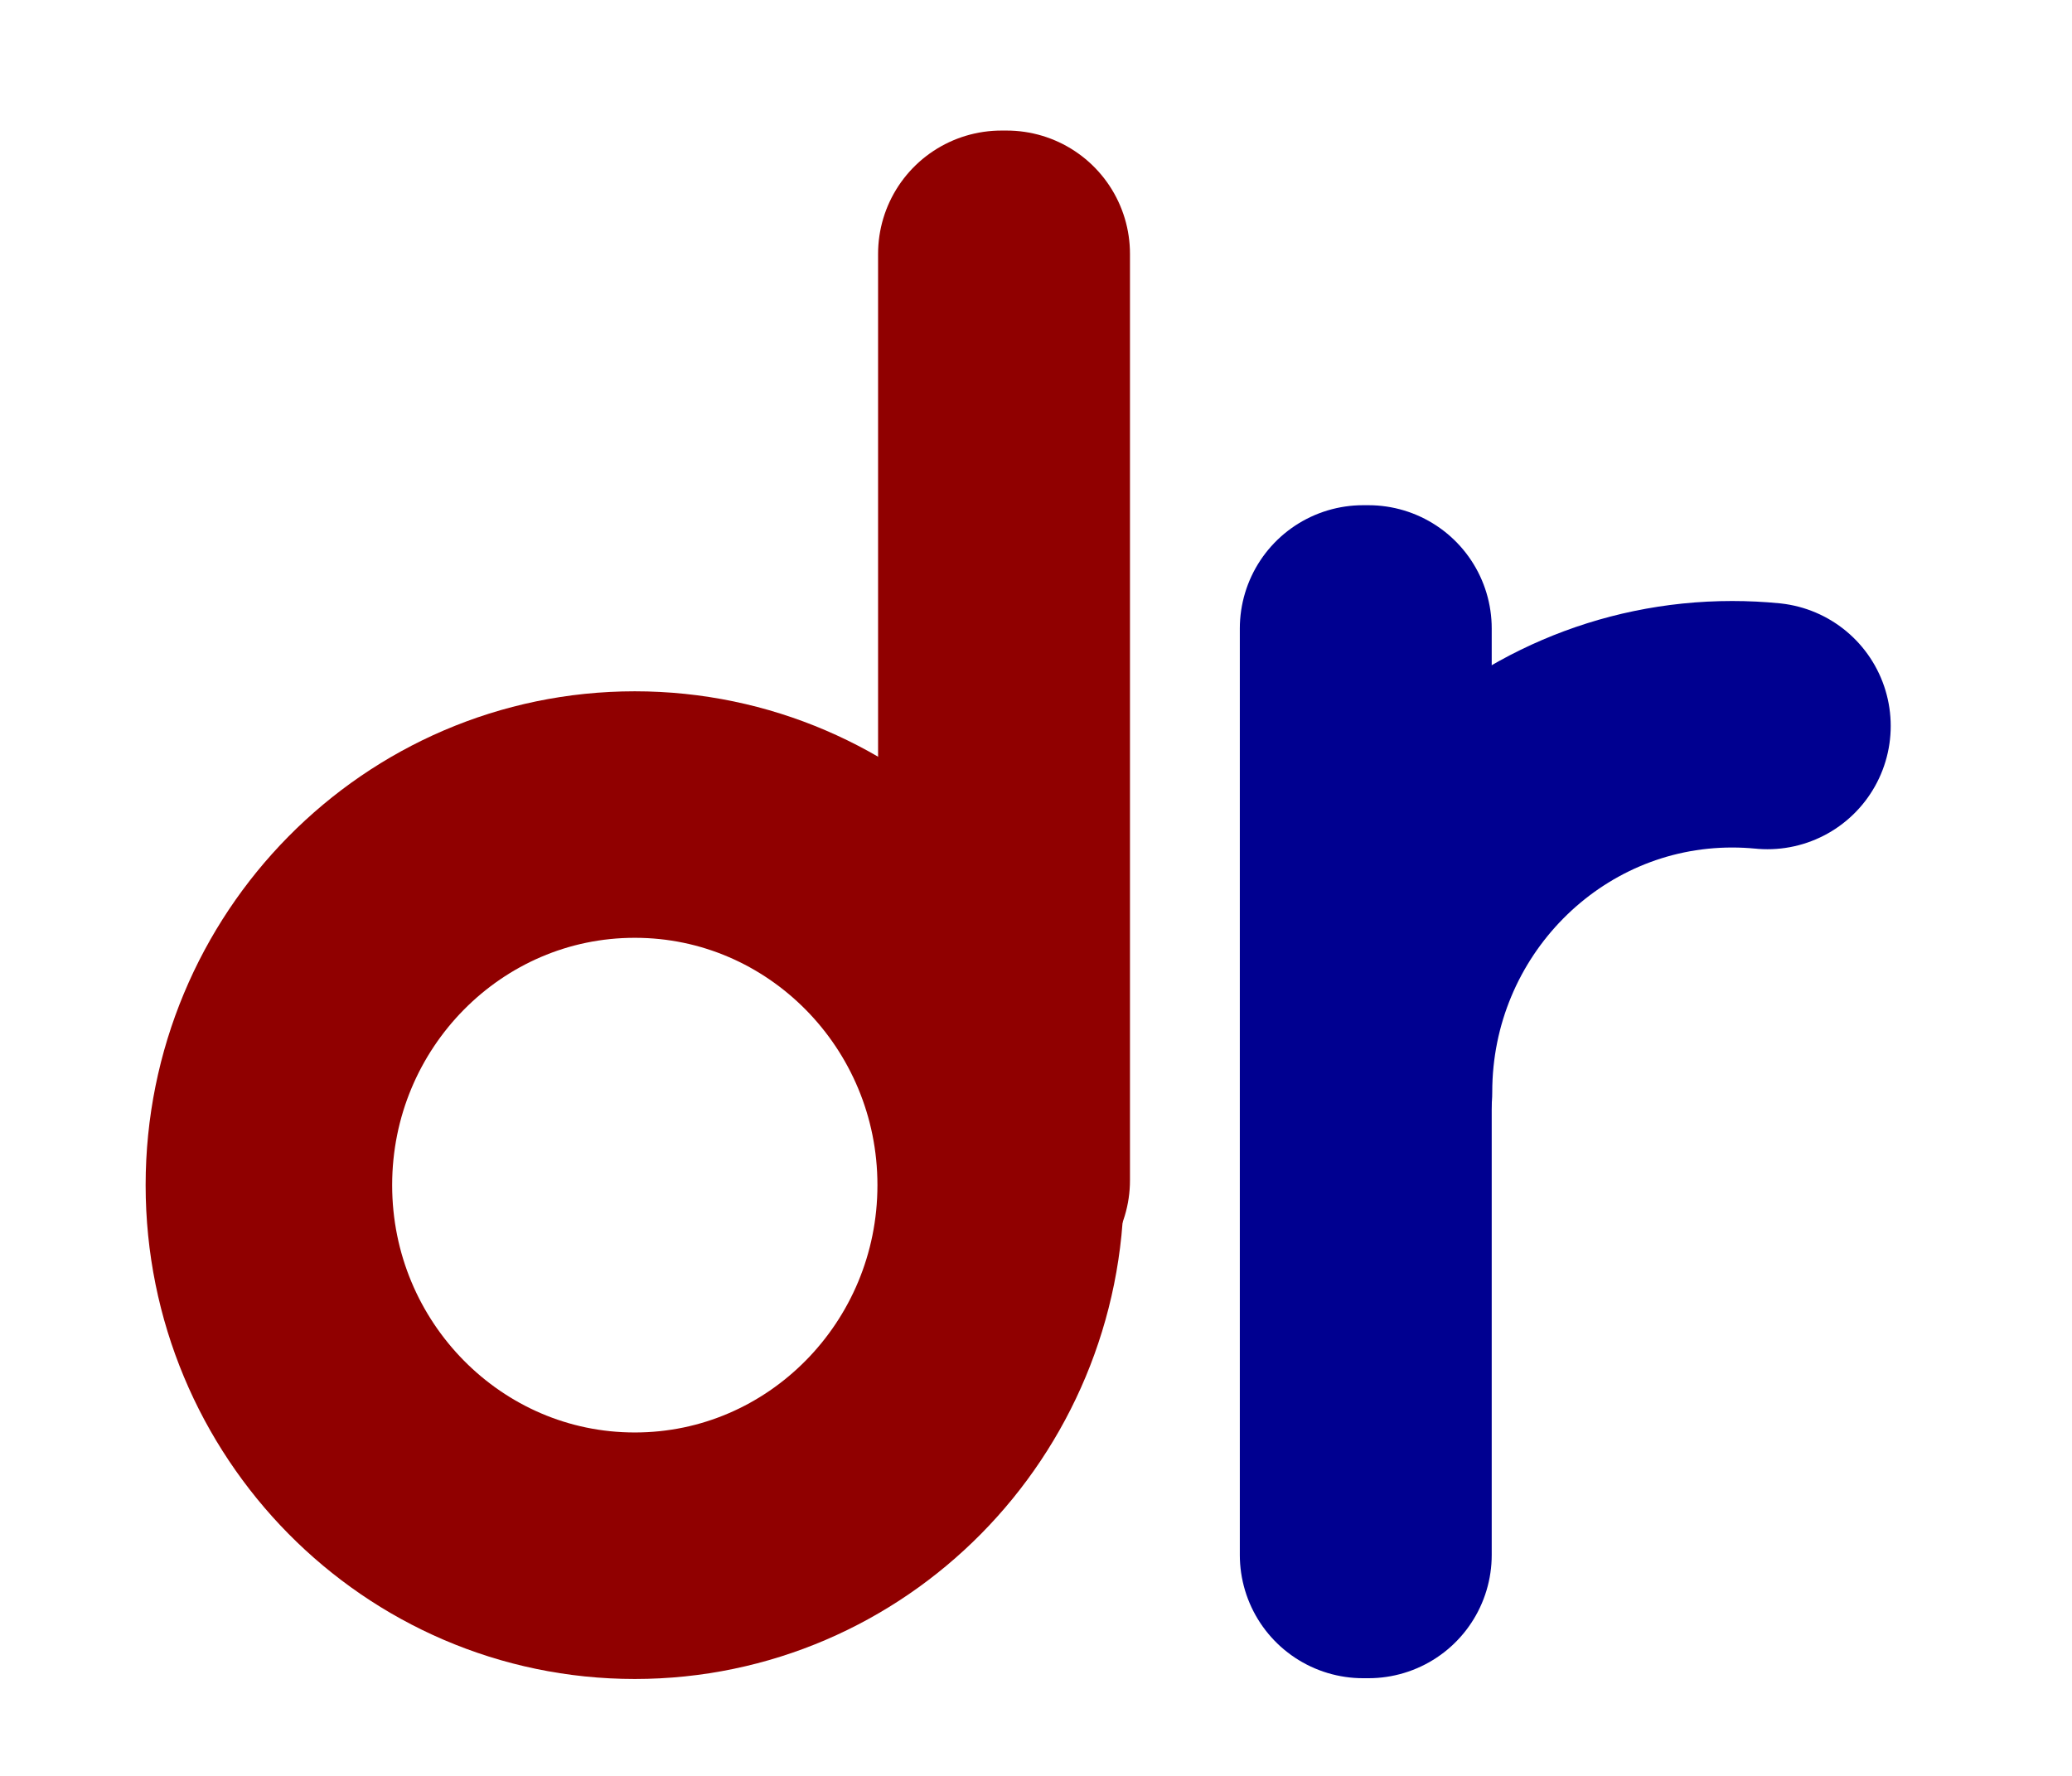 <?xml version="1.0" encoding="UTF-8" standalone="no"?>
<!DOCTYPE svg PUBLIC "-//W3C//DTD SVG 1.1//EN" "http://www.w3.org/Graphics/SVG/1.1/DTD/svg11.dtd">
<svg width="100%" height="100%" viewBox="0 0 700 600" version="1.1" xmlns="http://www.w3.org/2000/svg" xmlns:xlink="http://www.w3.org/1999/xlink" xml:space="preserve" xmlns:serif="http://www.serif.com/" style="fill-rule:evenodd;clip-rule:evenodd;stroke-linecap:round;stroke-linejoin:round;stroke-miterlimit:1.5;">
    <g id="Artboard1" transform="matrix(1,0,0,1,-200,-200)">
        <rect x="200" y="200" width="700" height="600" style="fill:none;"/>
        <g transform="matrix(0.641,0,0,0.641,212.352,89.214)">
            <g id="D">
                <g>
                    <g transform="matrix(0.794,0,0,0.794,-46.211,263.105)">
                        <path d="M455.302,427.032C589.346,427.032 698.184,537.259 698.184,673.04C698.184,808.822 589.346,919.049 455.302,919.049C321.258,919.049 212.42,808.822 212.42,673.04C212.42,537.259 321.258,427.032 455.302,427.032Z" style="fill:none;stroke:rgb(144,0,0);stroke-width:163.64px;"/>
                    </g>
                    <g transform="matrix(0.822,0,0,0.822,32.566,219.138)">
                        <rect x="578.979" y="106.422" width="3.438" height="594.086" style="fill:none;stroke:rgb(144,0,0);stroke-width:158.07px;"/>
                    </g>
                </g>
            </g>
        </g>
        <g transform="matrix(0.641,0,0,0.641,502.59,-214.788)">
            <g id="R">
                <g>
                    <g transform="matrix(-0.794,-9.72654e-17,9.72654e-17,-0.794,802.404,1757.15)">
                        <path d="M696.405,673.04C696.405,807.834 588.37,917.269 455.302,917.269C447.408,917.269 439.603,916.884 431.902,916.131" style="fill:none;stroke:rgb(0,0,144);stroke-width:163.64px;"/>
                    </g>
                    <g transform="matrix(0.822,0,0,0.822,-229.566,890.869)">
                        <rect x="578.979" y="106.422" width="3.438" height="594.086" style="fill:none;stroke:rgb(0,0,144);stroke-width:158.07px;"/>
                    </g>
                </g>
            </g>
        </g>
    </g>
</svg>
